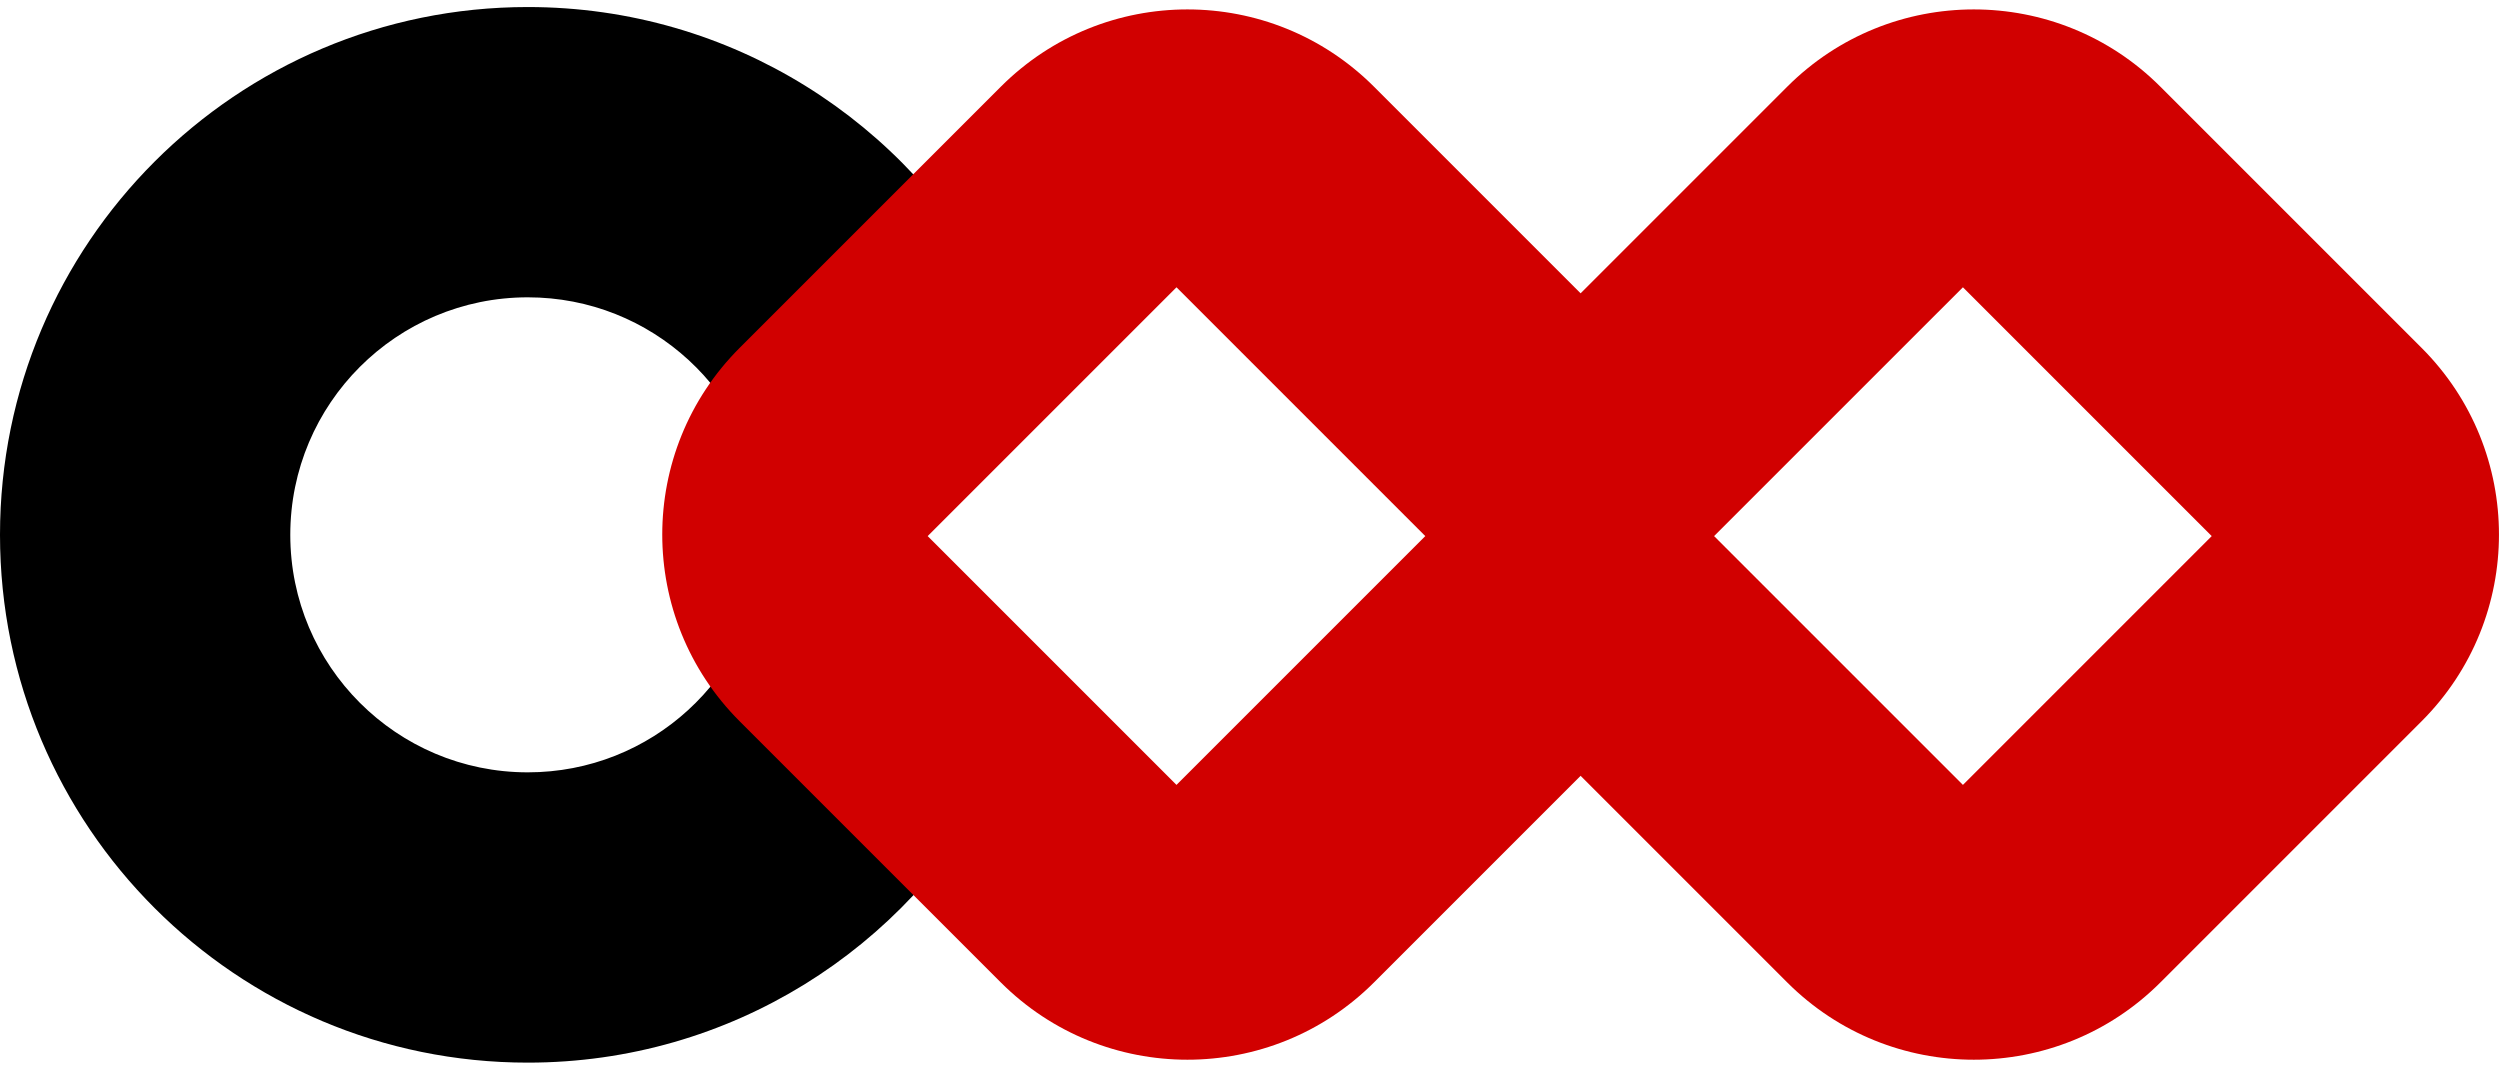 <svg width="1421" height="608" viewBox="0 0 1421 608" fill="none" xmlns="http://www.w3.org/2000/svg">
<path fill-rule="evenodd" clip-rule="evenodd" d="M867.36 197.782C808.782 256.361 808.782 351.335 867.36 409.914L1015.85 558.406C1074.43 616.985 1169.41 616.985 1227.98 558.406L1376.48 409.914C1435.06 351.335 1435.06 256.361 1376.48 197.782L1227.98 49.289C1169.41 -9.289 1074.43 -9.289 1015.85 49.289L867.36 197.782ZM1115.72 163.294L974.294 304.716L1115.72 446.137L1257.14 304.716L1115.72 163.294Z" fill="#D10000"/>
<path fill-rule="evenodd" clip-rule="evenodd" d="M565.548 443.716C515.297 539.027 415.236 604 300 604C134.315 604 0 469.685 0 304C0 138.315 134.315 4 300 4C415.947 4 516.531 69.777 566.472 166.051L563.421 163L434.47 291.952C428.375 223.038 370.498 169 300 169C225.442 169 165 229.442 165 304C165 378.558 225.442 439 300 439C370.234 439 427.942 385.366 434.399 316.821L563.421 445.843L565.548 443.716Z" fill="black"/>
<path fill-rule="evenodd" clip-rule="evenodd" d="M420.36 197.782C361.782 256.361 361.782 351.335 420.36 409.914L568.853 558.406C627.431 616.985 722.406 616.985 780.985 558.406L929.477 409.914C988.056 351.335 988.056 256.361 929.477 197.782L780.985 49.289C722.406 -9.289 627.431 -9.289 568.853 49.289L420.36 197.782ZM668.716 163.294L527.294 304.716L668.716 446.137L810.137 304.716L668.716 163.294Z" fill="#D10000"/>
</svg>
